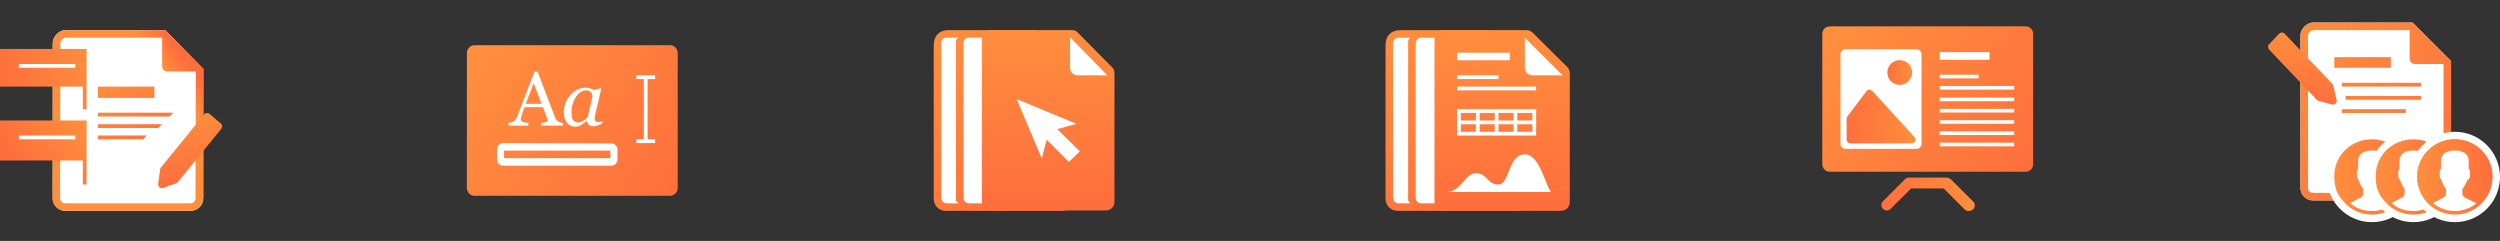 <svg width="664" height="64" viewBox="0 0 664 64" fill="none" xmlns="http://www.w3.org/2000/svg">
<rect x="0" y="0" width="664" height="64" fill="#333333" stroke="none"/>
<path d="M14 11.343C14 9.988 15.5 8 17.364 8H43.895L54 18.343V52.657C54 54.509 52.5 56 50.636 56H17.364C15.5 56 14 54.509 14 52.657V11.343Z" fill="white"/>
<path fill-rule="evenodd" clip-rule="evenodd" d="M50.565 54H17.31C16.512 54 15.947 53.387 15.947 52.706L16.021 11.295L16.021 11.297C16.021 11.297 16.029 11.21 16.103 11.047C16.181 10.876 16.306 10.683 16.471 10.505C16.822 10.125 17.166 10 17.384 10H43.068L43.069 10.001V17.5C43.069 19 44.418 19 44.418 19H51.987L52.001 19.015L51.928 52.706C51.928 53.387 51.363 54 50.565 54ZM17.384 8H43.901L54 18.191L53.926 52.706C53.926 54.531 52.427 56 50.565 56H17.31C15.447 56 13.948 54.531 13.948 52.706L14.022 11.294C14.022 9.958 15.521 8 17.384 8Z" fill="url(#paint0_linear)"/>
<path d="M26.001 23H41.007V26H26.001V23Z" fill="url(#paint1_linear)"/>
<path d="M26 29.933H46L45.008 30.949H26.001L26 29.933Z" fill="url(#paint2_linear)"/>
<path d="M42.999 32.981H26V33.998H42.007L42.999 32.981Z" fill="url(#paint3_linear)"/>
<path d="M26 35.984H38.998L38.005 37H26L26 35.984Z" fill="url(#paint4_linear)"/>
<path d="M47.257 48.343L58.775 34.2C59.118 33.779 59.063 33.163 58.651 32.808L55.67 30.244C55.24 29.874 54.588 29.931 54.23 30.371L42.755 44.461C42.639 44.604 42.564 44.776 42.54 44.959L42.01 48.861C41.907 49.612 42.646 50.2 43.359 49.936L46.826 48.652C46.995 48.589 47.144 48.483 47.257 48.343Z" fill="url(#paint5_linear)"/>
<path fill-rule="evenodd" clip-rule="evenodd" d="M0 32H23V39.438V42.625V49H22V42.625H0V32Z" fill="url(#paint6_linear)"/>
<path fill-rule="evenodd" clip-rule="evenodd" d="M0 13H23V20V23V29H22V23H0V13Z" fill="url(#paint7_linear)"/>
<path fill-rule="evenodd" clip-rule="evenodd" d="M20 18H5V17H20V18Z" fill="white"/>
<path fill-rule="evenodd" clip-rule="evenodd" d="M20 37H5V36H20V37Z" fill="white"/>
<path fill-rule="evenodd" clip-rule="evenodd" d="M126.024 12H177.976C179.094 12 180 12.943 180 14.105V49.895C180 51.057 179.094 52 177.976 52H126.024C124.906 52 124 51.057 124 49.895V14.105C124 12.943 124.906 12 126.024 12Z" fill="url(#paint8_linear)"/>
<path fill-rule="evenodd" clip-rule="evenodd" d="M133.62 38L162.38 38.093C163.275 38.093 164 38.825 164 39.728V42.364C164 43.268 163.275 44 162.38 44H133.62C132.725 44 132 43.268 132 42.364V39.728C132 38.825 132.725 38 133.62 38ZM133.882 40V42H162.118V40H133.882Z" fill="white"/>
<path d="M149.519 33.367H143.676V32.658C144.19 32.625 144.615 32.559 144.952 32.459C145.294 32.359 145.466 32.236 145.466 32.089C145.466 32.029 145.459 31.956 145.446 31.87C145.433 31.783 145.413 31.706 145.387 31.64L144.22 28.465H139.307C139.122 28.931 138.971 29.337 138.852 29.683C138.74 30.029 138.638 30.349 138.546 30.642C138.46 30.928 138.401 31.161 138.368 31.34C138.335 31.52 138.318 31.667 138.318 31.78C138.318 32.046 138.526 32.252 138.941 32.399C139.356 32.545 139.824 32.632 140.345 32.658V33.367H135.066V32.658C135.237 32.645 135.451 32.608 135.708 32.548C135.965 32.482 136.176 32.395 136.341 32.289C136.605 32.109 136.809 31.923 136.954 31.73C137.099 31.53 137.241 31.257 137.379 30.911C138.084 29.134 138.862 27.137 139.712 24.921C140.562 22.704 141.32 20.731 141.986 19H142.777L147.453 31.221C147.552 31.48 147.664 31.69 147.789 31.85C147.914 32.009 148.089 32.166 148.313 32.319C148.464 32.412 148.662 32.492 148.906 32.559C149.15 32.618 149.354 32.652 149.519 32.658V33.367ZM143.864 27.576L141.739 22.085L139.653 27.576H143.864Z" fill="white"/>
<path d="M155.935 32.049H155.866C155.721 32.169 155.546 32.322 155.342 32.509C155.144 32.688 154.91 32.861 154.64 33.028C154.383 33.194 154.103 33.337 153.799 33.457C153.496 33.584 153.167 33.647 152.811 33.647C151.855 33.647 151.104 33.301 150.557 32.608C150.016 31.916 149.746 30.971 149.746 29.773C149.746 28.948 149.898 28.145 150.201 27.367C150.504 26.588 150.923 25.889 151.457 25.27C151.964 24.678 152.567 24.202 153.266 23.842C153.964 23.476 154.683 23.293 155.421 23.293C155.889 23.293 156.334 23.356 156.755 23.483C157.184 23.609 157.52 23.753 157.764 23.912L159.573 23.443L159.691 23.593L158.189 30.032C158.136 30.239 158.08 30.492 158.021 30.791C157.968 31.084 157.942 31.3 157.942 31.44C157.942 31.82 158.021 32.076 158.179 32.209C158.337 32.342 158.604 32.409 158.98 32.409C159.105 32.409 159.283 32.389 159.513 32.349C159.744 32.309 159.922 32.266 160.047 32.219L159.899 32.858C159.306 33.098 158.864 33.271 158.574 33.377C158.284 33.484 157.932 33.537 157.517 33.537C157.042 33.537 156.666 33.397 156.39 33.118C156.113 32.838 155.961 32.482 155.935 32.049ZM157.348 25.739C157.348 25.52 157.325 25.31 157.279 25.11C157.233 24.911 157.138 24.724 156.993 24.551C156.861 24.385 156.68 24.252 156.449 24.152C156.218 24.052 155.928 24.002 155.579 24.002C155.098 24.002 154.63 24.162 154.175 24.481C153.72 24.801 153.312 25.23 152.949 25.769C152.607 26.275 152.326 26.887 152.109 27.606C151.891 28.325 151.783 29.054 151.783 29.793C151.783 30.199 151.806 30.558 151.852 30.871C151.898 31.184 151.987 31.47 152.119 31.73C152.244 31.983 152.425 32.179 152.663 32.319C152.9 32.459 153.2 32.529 153.562 32.529C153.931 32.529 154.317 32.425 154.719 32.219C155.127 32.006 155.586 31.637 156.093 31.111L157.348 25.739Z" fill="white"/>
<path fill-rule="evenodd" clip-rule="evenodd" d="M171 37V21L172 21V37H171Z" fill="white"/>
<path fill-rule="evenodd" clip-rule="evenodd" d="M174 21H169V20H174V21Z" fill="white"/>
<path fill-rule="evenodd" clip-rule="evenodd" d="M174 38H169V37H174V38Z" fill="white"/>
<path fill-rule="evenodd" clip-rule="evenodd" d="M275 8H251.9C249.5 8 248 9.5 248 12V52.8C248 54.6 249.4 56 251.1 56H282.1C283.9 56 285.2 54.6 285.2 52.8V18.3L275 8Z" fill="url(#paint9_linear)"/>
<path fill-rule="evenodd" clip-rule="evenodd" d="M263 8C261.7 8 260.7 9 260.7 10.3V53.6C260.7 54.9 261.7 55.9 263 55.9H293.7C295 55.9 296 54.9 296 53.6V19.4C296 18.8 295.8 18.2 295.3 17.8L286.3 8.7C285.9 8.2 285.3 8 284.7 8H263V8Z" fill="url(#paint10_linear)"/>
<path d="M251.4 10C250 10 250 11.5 250 11.5V52.5C250 52.5 250 54 251.5 54H254.9C253.9 54 253.9 53 253.9 53V11C253.9 11 253.9 10 254.9 10H251.4Z" fill="white"/>
<path d="M257.3 10C255.9 10 255.9 11.5 255.9 11.5V52.5C255.9 52.5 255.9 54 257.4 54H260.8V10H257.3Z" fill="white"/>
<path d="M284.3 10L294.1 20H286.2C285.1 20 284.2 19.1 284.2 18V10H284.3Z" fill="white"/>
<path d="M286.8 40.2L280.8 34.3L285.9 32.9L270 26.3L276.7 42.1L278 37.1L283.9 43L286.8 40.2Z" fill="white"/>
<path fill-rule="evenodd" clip-rule="evenodd" d="M395.55 8H372C369.5 8 368 9.5 368 12V52.847C368 54.594 369.425 56 371.195 56H402.805C404.575 56 406 54.594 406 52.847V18.277L395.55 8Z" fill="url(#paint11_linear)"/>
<path fill-rule="evenodd" clip-rule="evenodd" d="M383.344 8C382.049 8 381 9.042 381 10.328V53.672C381 54.958 382.049 56 383.344 56H414.594C415.888 56 416.938 54.958 416.938 53.672V19.438C416.938 18.821 416.691 18.229 416.251 17.792L407.077 8.682C406.638 8.245 406.041 8 405.42 8H383.344Z" fill="url(#paint12_linear)"/>
<path d="M371.5 10C370 10 370 11.5 370 11.5V52.5C370 52.5 370 54 371.5 54H375C374 54 374 53 374 53V11C374 11 374 10 375 10H371.5Z" fill="white"/>
<path d="M377.5 10C376 10 376 11.5 376 11.5V52.5C376 52.5 376 54 377.5 54H381V10H377.5Z" fill="white"/>
<path d="M405 10L415 20H407C405.895 20 405 19.105 405 18V10Z" fill="white"/>
<path d="M387 20H398V21H387V20Z" fill="white"/>
<path d="M387 14H401V16H387V14Z" fill="white"/>
<path d="M387 23H408V24H387V23Z" fill="white"/>
<path d="M387 29H408V30H387V29Z" fill="white"/>
<path d="M387 32H408V33H387V32Z" fill="white"/>
<path d="M387 35H408V36H387V35Z" fill="white"/>
<path d="M387 29H388V35H387V29Z" fill="white"/>
<path d="M407 29H408V35H407V29Z" fill="white"/>
<path d="M402 29H403V35H402V29Z" fill="white"/>
<path d="M392 29H393V35H392V29Z" fill="white"/>
<path d="M397 29H398V35H397V29Z" fill="white"/>
<path d="M412 51H384C388.265 51 388.997 46 392 46C395 46 395 49 398 49C401 49 400.5 41 405 41C409 41 410.5 49.5 412 51Z" fill="white"/>
<path fill-rule="evenodd" clip-rule="evenodd" d="M614.364 6C612.5 6 611 7.968 611 9.31V49.923C611 51.757 612.5 53.233 614.364 53.233H621.11L626.5 38.5L651 38.895V16.246L640.77 6H614.364Z" fill="white"/>
<path d="M620 15.178H635V18H620V15.178Z" fill="url(#paint13_linear)"/>
<path d="M621.999 22H642.999L643 23H622L621.999 22Z" fill="url(#paint14_linear)"/>
<path d="M642.999 25.5H622.999V26.5H642.999V25.5Z" fill="url(#paint15_linear)"/>
<path d="M621.999 29H638.999V30H621.999L621.999 29Z" fill="url(#paint16_linear)"/>
<path fill-rule="evenodd" clip-rule="evenodd" d="M614.364 53.233H621.11L626.5 38.5L651 38.895V16.246L640.77 6H614.364C612.5 6 611 7.968 611 9.31V49.923C611 51.757 612.5 53.233 614.364 53.233ZM649 36.863L625.11 36.477L619.712 51.233H614.364C613.574 51.233 613 50.622 613 49.923L613 9.31C613.003 9.294 613.015 9.206 613.084 9.055C613.163 8.881 613.289 8.686 613.454 8.507C613.806 8.124 614.15 8 614.364 8H639.94L640 8.06V15.5C640 17 641.5 17 641.5 17H648.927L649 17.073V36.863Z" fill="url(#paint17_linear)"/>
<path d="M615.376 26.543L602.654 13.152C602.288 12.767 602.288 12.161 602.654 11.775L605.346 8.941C605.741 8.526 606.402 8.526 606.796 8.941L619.457 22.268C619.579 22.396 619.664 22.554 619.705 22.726L620.615 26.555C620.789 27.29 620.118 27.946 619.387 27.754L615.846 26.822C615.667 26.774 615.504 26.678 615.376 26.543Z" fill="url(#paint18_linear)"/>
<circle cx="630" cy="47" r="11" fill="white" stroke="white" stroke-width="2"/>
<path fill-rule="evenodd" clip-rule="evenodd" d="M630.391 37.007C630.285 37.003 630.179 37.001 630.073 37C624.597 36.96 620.097 41.1 620.003 46.5C619.956 49.227 620.384 51.435 622.563 53.64C624.229 55.625 626.957 57 630.004 57C632.035 57 633.926 56.394 635.504 55.353C635.219 55.165 634.944 54.962 634.68 54.747C633.315 55.572 631.715 56.048 630.004 56.048C627.613 56.048 625.684 55.265 624.21 53.942L627.027 52.43C627.418 52.219 627.662 51.816 627.662 51.377V50.174C627.662 50.174 626.786 49.143 626.452 47.711C626.175 47.534 625.99 47.23 625.99 46.882V45.566C625.99 45.276 626.121 45.017 626.324 44.836V42.933C626.324 42.933 625.927 39.971 630.003 39.971C631.596 39.971 632.506 40.422 633.023 40.973C633.716 40.058 634.562 39.265 635.524 38.634C634.045 37.668 632.287 37.079 630.391 37.007Z" fill="url(#paint19_linear)"/>
<circle cx="641" cy="47" r="11" fill="white" stroke="white" stroke-width="2"/>
<path fill-rule="evenodd" clip-rule="evenodd" d="M641.387 37.007C641.282 37.003 641.176 37.001 641.07 37C635.594 36.96 631.094 41.1 631 46.5C630.953 49.227 631.381 51.435 633.559 53.64C635.226 55.625 637.954 57 641 57C643.032 57 644.922 56.394 646.5 55.353C646.215 55.165 645.94 54.962 645.676 54.747C644.312 55.572 642.712 56.048 641 56.048C638.609 56.048 636.68 55.265 635.206 53.942L638.024 52.43C638.415 52.219 638.659 51.816 638.659 51.377V50.174C638.659 50.174 637.783 49.143 637.449 47.711C637.172 47.534 636.986 47.23 636.986 46.882V45.566C636.986 45.276 637.117 45.017 637.321 44.836V42.933C637.321 42.933 636.923 39.971 641 39.971C642.592 39.971 643.502 40.422 644.02 40.973C644.712 40.058 645.559 39.265 646.521 38.634C645.041 37.668 643.284 37.079 641.387 37.007Z" fill="url(#paint20_linear)"/>
<circle cx="652" cy="47" r="11" fill="white" stroke="white" stroke-width="2"/>
<path d="M652.171 37.002C646.649 36.909 642.096 41.238 642.001 46.672C641.948 49.753 643.343 52.522 645.565 54.363C645.711 54.238 645.866 54.124 646.04 54.031L649.023 52.43C649.415 52.219 649.658 51.816 649.658 51.377V50.174C649.658 50.174 648.783 49.143 648.449 47.711C648.172 47.535 647.986 47.23 647.986 46.882V45.566C647.986 45.276 648.117 45.017 648.32 44.836V42.933C648.32 42.933 647.923 39.971 652 39.971C656.076 39.971 655.679 42.933 655.679 42.933V44.836C655.883 45.017 656.013 45.276 656.013 45.566V46.882C656.013 47.325 655.711 47.697 655.302 47.822C655.073 48.52 654.744 49.186 654.308 49.791C654.198 49.944 654.096 50.073 654.006 50.174V51.407C654.006 51.861 654.267 52.277 654.68 52.48L657.875 54.052C658.066 54.146 658.24 54.265 658.399 54.398C660.554 52.629 661.946 49.986 661.998 47.008C662.093 41.575 657.693 37.094 652.171 37.002Z" fill="url(#paint21_linear)"/>
<path fill-rule="evenodd" clip-rule="evenodd" d="M652 56.048C656.997 56.048 661.048 51.997 661.048 47C661.048 42.003 656.497 38 651.5 38C646.503 38 642.952 42.003 642.952 47C642.952 51.997 647.003 56.048 652 56.048ZM652 57C657.523 57 662 52.523 662 47C662 41.477 657.523 37 652 37C646.477 37 642 41.477 642 47C642 52.523 646.477 57 652 57Z" fill="url(#paint22_linear)"/>
<path fill-rule="evenodd" clip-rule="evenodd" d="M486.028 7H537.972C539.131 7 540 7.869 540 9.028V43.593C540 44.752 539.131 45.621 537.972 45.621H486.028C484.869 45.621 484 44.752 484 43.593V9.028C484 7.869 484.869 7 486.028 7Z" fill="url(#paint23_linear)"/>
<path d="M509.007 13.083H490.179C489.407 13.083 488.828 13.662 488.828 14.434V38.186C488.828 38.959 489.407 39.538 490.179 39.538H509.007C509.779 39.538 510.359 38.959 510.359 38.186V14.434C510.359 13.662 509.779 13.083 509.007 13.083Z" fill="white"/>
<path d="M491.531 38.09H507.655C508.621 38.09 509.103 37.028 508.428 36.352L497.324 24.186C496.841 23.703 496.069 23.703 495.683 24.283L490.662 30.945C490.566 31.138 490.469 31.331 490.469 31.621V37.124C490.469 37.607 490.952 38.09 491.531 38.09Z" fill="url(#paint24_linear)"/>
<path d="M515.186 19.841H525.517V20.807H515.186V19.841Z" fill="white"/>
<path d="M515.186 13.855H528.414V15.883H515.186V13.855Z" fill="white"/>
<path d="M515.186 22.834H534.979V23.8H515.186V22.834Z" fill="white"/>
<path d="M515.186 25.924H534.979V26.89H515.186V25.924Z" fill="white"/>
<path d="M515.186 28.917H534.979V29.883H515.186V28.917Z" fill="white"/>
<path d="M515.186 31.91H534.979V32.876H515.186V31.91Z" fill="white"/>
<path d="M515.186 34.903H534.979V35.869H515.186V34.903Z" fill="white"/>
<path d="M515.186 37.897H534.979V38.862H515.186V37.897Z" fill="white"/>
<path d="M504.565 22.545C506.378 22.545 507.848 21.075 507.848 19.262C507.848 17.449 506.378 15.979 504.565 15.979C502.752 15.979 501.283 17.449 501.283 19.262C501.283 21.075 502.752 22.545 504.565 22.545Z" fill="url(#paint25_linear)"/>
<path d="M522.91 56.048C522.524 56.048 522.138 55.952 521.848 55.662L516.248 50.062H507.559L502.152 55.469C501.572 56.048 500.703 56.048 500.124 55.469C499.545 54.89 499.545 54.021 500.124 53.441L506.014 47.552C506.303 47.262 506.69 47.166 507.076 47.166H517.021C517.407 47.166 517.793 47.359 518.083 47.552L524.069 53.538C524.648 54.117 524.648 54.986 524.069 55.566C523.586 55.952 523.297 56.048 522.91 56.048Z" fill="url(#paint26_linear)"/>
<defs>
<linearGradient id="paint0_linear" x1="47.472" y1="14.22" x2="43.022" y2="17.433" gradientUnits="userSpaceOnUse">
<stop stop-color="#FF6F3D"/>
<stop offset="1" stop-color="#FF8E3D"/>
</linearGradient>
<linearGradient id="paint1_linear" x1="26" y1="22.453" x2="38.984" y2="41.727" gradientUnits="userSpaceOnUse">
<stop stop-color="#FF8E3D"/>
<stop offset="1" stop-color="#FF6F3D"/>
</linearGradient>
<linearGradient id="paint2_linear" x1="26" y1="22.453" x2="38.984" y2="41.727" gradientUnits="userSpaceOnUse">
<stop stop-color="#FF8E3D"/>
<stop offset="1" stop-color="#FF6F3D"/>
</linearGradient>
<linearGradient id="paint3_linear" x1="26" y1="22.453" x2="38.984" y2="41.727" gradientUnits="userSpaceOnUse">
<stop stop-color="#FF8E3D"/>
<stop offset="1" stop-color="#FF6F3D"/>
</linearGradient>
<linearGradient id="paint4_linear" x1="26" y1="22.453" x2="38.984" y2="41.727" gradientUnits="userSpaceOnUse">
<stop stop-color="#FF8E3D"/>
<stop offset="1" stop-color="#FF6F3D"/>
</linearGradient>
<linearGradient id="paint5_linear" x1="49.322" y1="29.612" x2="51.22" y2="48.868" gradientUnits="userSpaceOnUse">
<stop stop-color="#FF8E3D"/>
<stop offset="1" stop-color="#FF6F3D"/>
</linearGradient>
<linearGradient id="paint6_linear" x1="7" y1="44.75" x2="22.206" y2="32.906" gradientUnits="userSpaceOnUse">
<stop stop-color="#FF6F3D"/>
<stop offset="1" stop-color="#FF8E3D"/>
</linearGradient>
<linearGradient id="paint7_linear" x1="23" y1="14" x2="-5.93263e-08" y2="21" gradientUnits="userSpaceOnUse">
<stop stop-color="#FF8C3D"/>
<stop offset="1" stop-color="#FF6F3D"/>
</linearGradient>
<linearGradient id="paint8_linear" x1="178.322" y1="51" x2="128.357" y2="13.901" gradientUnits="userSpaceOnUse">
<stop stop-color="#FF6F3D"/>
<stop offset="1" stop-color="#FF8E3D"/>
</linearGradient>
<linearGradient id="paint9_linear" x1="248.545" y1="8.947" x2="278.26" y2="53.441" gradientUnits="userSpaceOnUse">
<stop stop-color="#FF8E3D"/>
<stop offset="1" stop-color="#FF6F3D"/>
</linearGradient>
<linearGradient id="paint10_linear" x1="278.381" y1="8" x2="278.381" y2="53" gradientUnits="userSpaceOnUse">
<stop stop-color="#FF8E3D"/>
<stop offset="1" stop-color="#FF6F3D"/>
</linearGradient>
<linearGradient id="paint11_linear" x1="370" y1="8" x2="399.5" y2="53" gradientUnits="userSpaceOnUse">
<stop stop-color="#FF8E3D"/>
<stop offset="1" stop-color="#FF6F3D"/>
</linearGradient>
<linearGradient id="paint12_linear" x1="391.938" y1="8" x2="391.938" y2="53" gradientUnits="userSpaceOnUse">
<stop stop-color="#FF8E3D"/>
<stop offset="1" stop-color="#FF6F3D"/>
</linearGradient>
<linearGradient id="paint13_linear" x1="611" y1="4.155" x2="657.884" y2="45.41" gradientUnits="userSpaceOnUse">
<stop stop-color="#FF8E3D"/>
<stop offset="1" stop-color="#FF6F3D"/>
</linearGradient>
<linearGradient id="paint14_linear" x1="611" y1="4.155" x2="657.884" y2="45.41" gradientUnits="userSpaceOnUse">
<stop stop-color="#FF8E3D"/>
<stop offset="1" stop-color="#FF6F3D"/>
</linearGradient>
<linearGradient id="paint15_linear" x1="611" y1="4.155" x2="657.884" y2="45.41" gradientUnits="userSpaceOnUse">
<stop stop-color="#FF8E3D"/>
<stop offset="1" stop-color="#FF6F3D"/>
</linearGradient>
<linearGradient id="paint16_linear" x1="611" y1="4.155" x2="657.884" y2="45.41" gradientUnits="userSpaceOnUse">
<stop stop-color="#FF8E3D"/>
<stop offset="1" stop-color="#FF6F3D"/>
</linearGradient>
<linearGradient id="paint17_linear" x1="611" y1="4.155" x2="657.884" y2="45.41" gradientUnits="userSpaceOnUse">
<stop stop-color="#FF8E3D"/>
<stop offset="1" stop-color="#FF6F3D"/>
</linearGradient>
<linearGradient id="paint18_linear" x1="611.5" y1="8.178" x2="611.5" y2="27.464" gradientUnits="userSpaceOnUse">
<stop stop-color="#FF8E3D"/>
<stop offset="1" stop-color="#FF6F3D"/>
</linearGradient>
<linearGradient id="paint19_linear" x1="640.005" y1="47.476" x2="620" y2="47.476" gradientUnits="userSpaceOnUse">
<stop stop-color="#FF6F3D"/>
<stop offset="1" stop-color="#FF8E3D"/>
</linearGradient>
<linearGradient id="paint20_linear" x1="651.001" y1="47.476" x2="630.997" y2="47.476" gradientUnits="userSpaceOnUse">
<stop stop-color="#FF6F3D"/>
<stop offset="1" stop-color="#FF8E3D"/>
</linearGradient>
<linearGradient id="paint21_linear" x1="662" y1="47.476" x2="642" y2="47.476" gradientUnits="userSpaceOnUse">
<stop stop-color="#FF6F3D"/>
<stop offset="1" stop-color="#FF8E3D"/>
</linearGradient>
<linearGradient id="paint22_linear" x1="662" y1="47.476" x2="642" y2="47.476" gradientUnits="userSpaceOnUse">
<stop stop-color="#FF6F3D"/>
<stop offset="1" stop-color="#FF8E3D"/>
</linearGradient>
<linearGradient id="paint23_linear" x1="537.405" y1="45.847" x2="488.699" y2="8.391" gradientUnits="userSpaceOnUse">
<stop stop-color="#FF6F3D"/>
<stop offset="1" stop-color="#FF8E3D"/>
</linearGradient>
<linearGradient id="paint24_linear" x1="490.475" y1="30.951" x2="508.681" y2="30.951" gradientUnits="userSpaceOnUse">
<stop stop-color="#FF6F3D"/>
<stop offset="1" stop-color="#FF8E3D"/>
</linearGradient>
<linearGradient id="paint25_linear" x1="501.261" y1="19.23" x2="507.859" y2="19.23" gradientUnits="userSpaceOnUse">
<stop stop-color="#FF6F3D"/>
<stop offset="1" stop-color="#FF8E3D"/>
</linearGradient>
<linearGradient id="paint26_linear" x1="499.661" y1="51.593" x2="524.339" y2="51.593" gradientUnits="userSpaceOnUse">
<stop stop-color="#FF6F3D"/>
<stop offset="1" stop-color="#FF8E3D"/>
</linearGradient>
</defs>
</svg>
